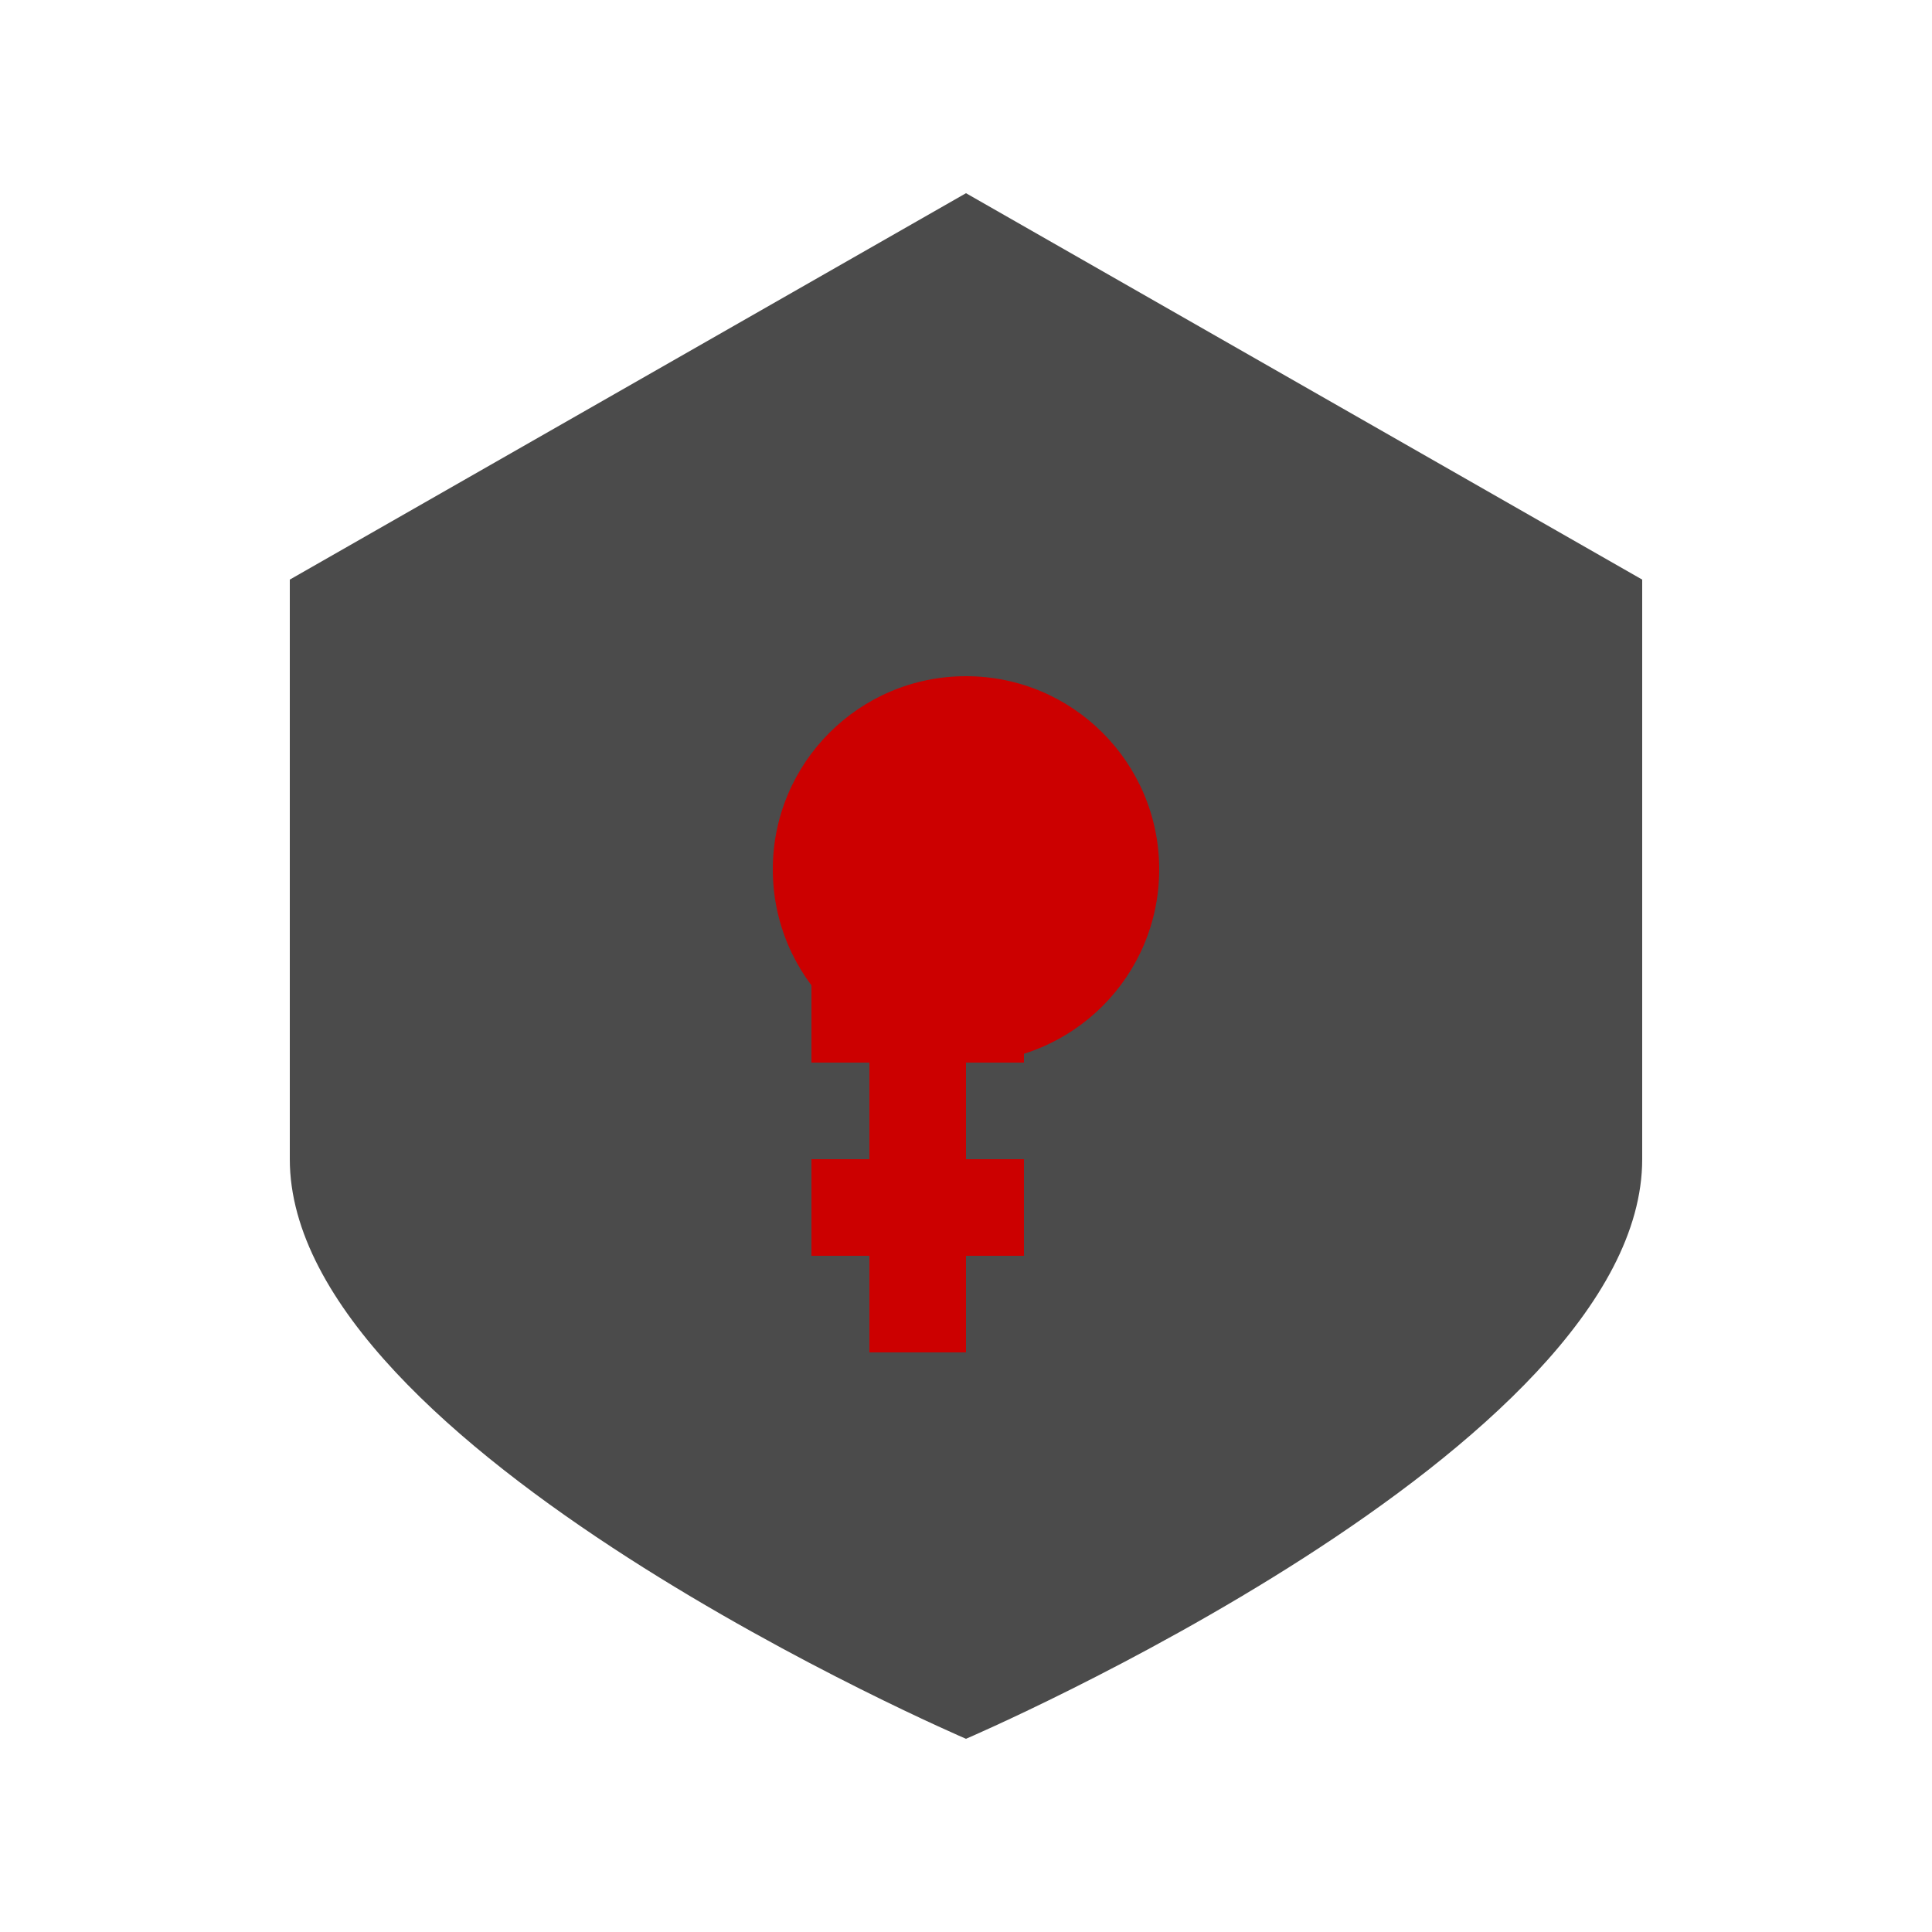 <svg xmlns="http://www.w3.org/2000/svg" viewBox="0 0 100 100">
  <!-- Shield -->
  <path d="M50 10 L85 30 L85 60 C85 75 50 90 50 90 C50 90 15 75 15 60 L15 30 Z" 
        fill="#4b4b4b"/>
  <!-- Key Design -->
  <circle cx="50" cy="45" r="10" fill="#cc0000"/>
  <rect x="45" y="45" width="5" height="25" fill="#cc0000"/>
  <rect x="42" y="60" width="11" height="5" fill="#cc0000"/>
  <rect x="42" y="50" width="11" height="5" fill="#cc0000"/>
</svg>